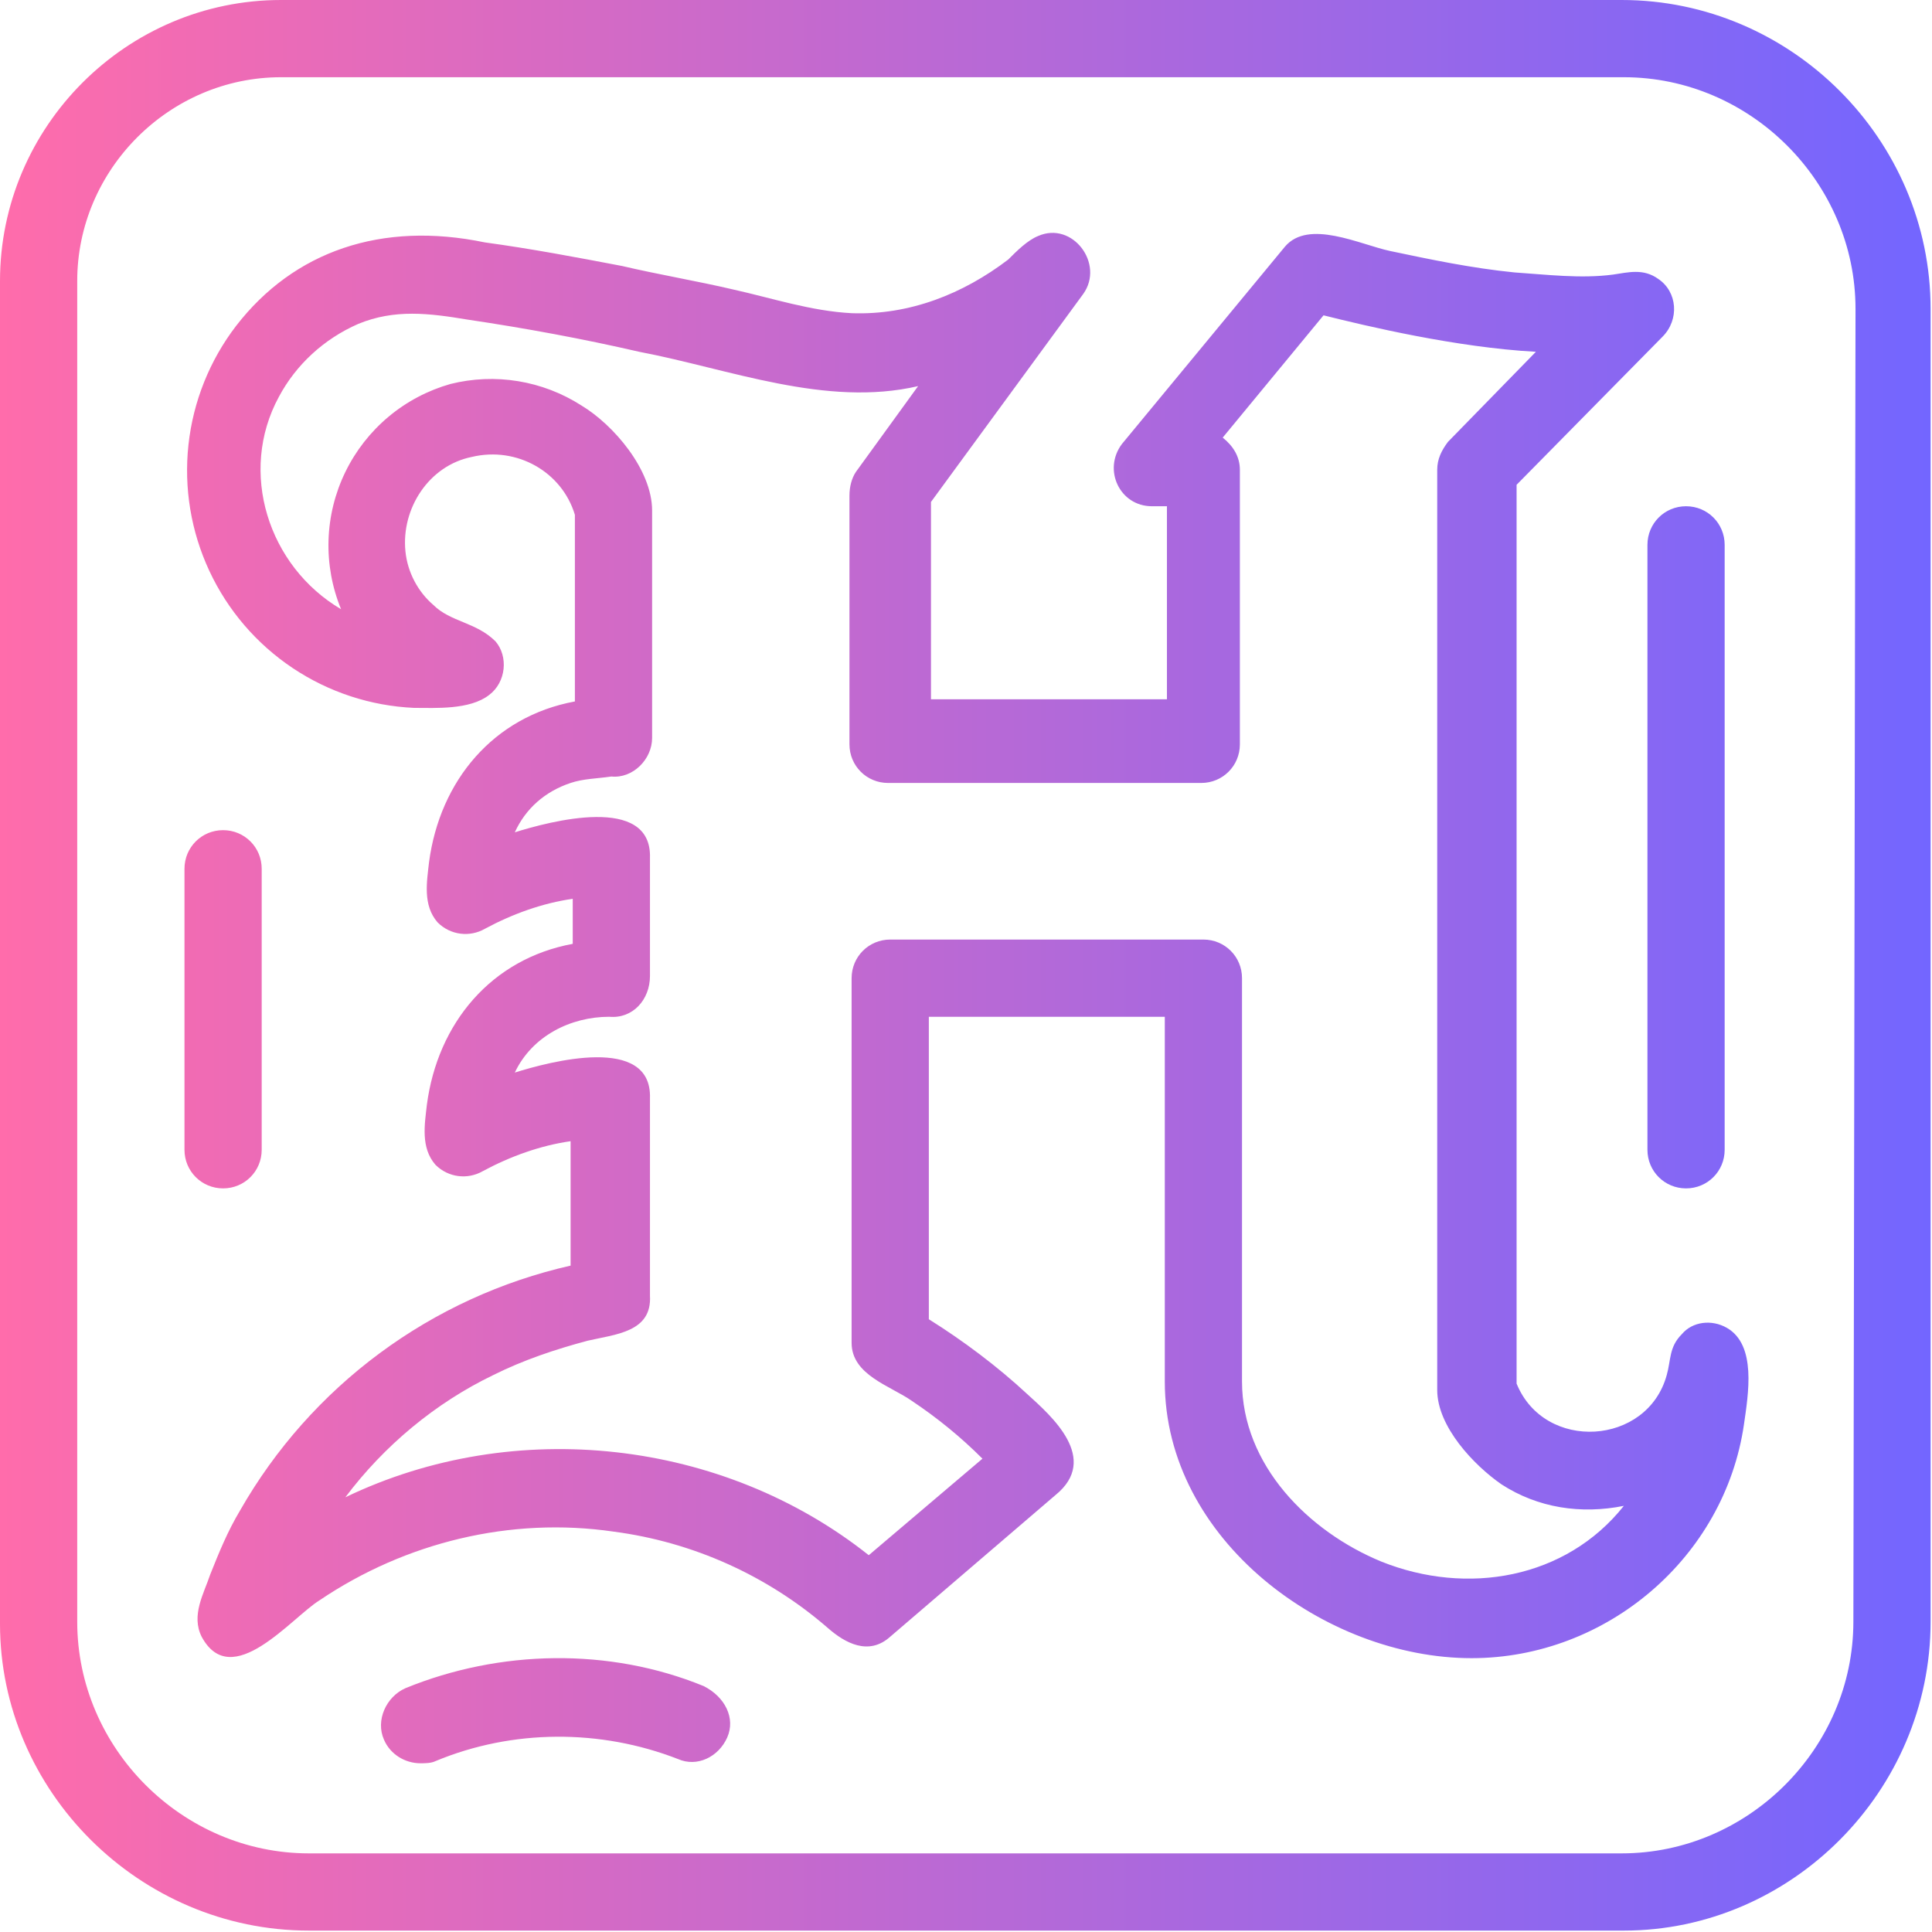 <svg width="508" height="508" viewBox="0 0 508 508" fill="none" xmlns="http://www.w3.org/2000/svg">
<path d="M454.047 349.137C450.099 346.881 445.022 347.445 442.202 350.829C438.818 354.213 439.382 357.597 438.254 361.546C433.178 380.159 406.104 381.851 398.772 363.802V127.472L437.126 88.553C441.638 84.041 441.074 76.709 435.998 73.324C432.05 70.504 428.101 71.632 424.153 72.196C415.693 73.324 406.668 72.196 398.208 71.632C386.927 70.504 376.21 68.248 365.494 65.992C357.597 64.3 344.06 57.531 337.856 64.864L294.99 116.755C289.913 123.523 294.426 133.112 302.886 133.112H306.834V183.875H244.791V131.984L284.837 77.273C290.477 69.376 282.017 58.096 272.992 62.044C270.172 63.172 267.352 65.992 265.096 68.248C253.251 77.273 239.15 82.913 223.921 82.349C213.205 81.785 203.052 78.401 192.899 76.144C183.311 73.888 173.158 72.196 163.57 69.94C151.725 67.684 139.88 65.428 127.472 63.736C100.398 58.096 77.273 65.992 62.044 85.733C55.108 94.801 50.789 105.595 49.555 116.945C48.321 128.294 50.219 139.764 55.044 150.111C59.868 160.457 67.435 169.285 76.922 175.635C86.409 181.985 97.454 185.615 108.859 186.131C114.499 186.131 123.523 186.695 128.6 182.747C133.112 179.363 133.676 172.594 130.292 168.646C125.215 163.57 118.447 163.57 113.935 159.057C109.987 155.673 107.166 150.597 106.602 144.957C105.474 133.676 112.807 122.395 124.087 120.139C135.932 117.319 147.777 124.087 151.161 135.368V184.439C129.728 188.387 115.627 205.308 112.807 226.742C112.243 231.818 111.115 238.022 115.063 242.534C118.447 245.919 123.523 246.483 127.472 244.227C134.804 240.278 142.7 237.458 150.597 236.33V248.175C129.164 252.123 115.063 269.044 112.243 290.477C111.679 295.554 110.551 301.758 114.499 306.27C117.883 309.654 122.959 310.218 126.908 307.962C134.24 304.014 142.136 301.194 150.033 300.066V332.78C131.889 336.894 114.799 344.734 99.846 355.803C84.893 366.872 72.404 380.928 63.172 397.08C59.788 402.72 57.531 408.36 55.275 414.001C53.583 419.077 50.199 424.717 53.019 430.358C60.916 445.023 76.709 425.281 84.041 420.769C106.602 405.54 134.24 398.772 161.314 402.72C182.201 405.453 201.819 414.281 217.717 428.102C222.229 432.05 228.434 435.434 234.074 430.358L277.505 393.131C289.349 383.543 276.376 372.262 270.172 366.622C262.276 359.289 253.251 352.521 244.227 346.881V267.352H306.27V363.238C306.27 404.976 348.573 435.998 386.927 435.998C422.461 435.998 453.483 409.488 458.559 374.518C459.687 366.622 461.944 353.649 454.047 349.137ZM363.238 410.616C344.06 402.72 326.575 385.235 326.575 363.238V257.199C326.575 251.559 322.063 247.047 316.423 247.047H234.074C228.434 247.047 223.921 251.559 223.921 257.199V353.085C223.921 361.546 234.074 364.366 239.714 368.314C246.483 372.826 252.687 377.903 258.327 383.543L228.434 408.924C190.079 378.467 135.368 372.262 90.809 393.695C100.962 380.159 114.499 368.878 129.728 361.546C137.624 357.597 146.085 354.777 154.545 352.521C161.878 350.829 171.466 350.265 170.902 340.676V288.785C171.466 271.864 144.393 279.197 135.368 282.017C139.88 272.428 150.033 267.352 160.186 267.352C166.39 267.916 170.902 262.84 170.902 256.635V225.613C171.466 208.692 144.393 216.025 135.368 218.845C138.188 212.641 143.264 208.128 150.033 205.872C153.417 204.744 156.801 204.744 160.75 204.18C166.39 204.744 171.466 199.668 171.466 194.028V134.24C171.466 123.523 161.314 111.679 152.853 106.602C147.805 103.367 142.149 101.198 136.233 100.228C130.316 99.258 124.264 99.508 118.447 100.962C112.466 102.657 106.91 105.597 102.144 109.589C97.379 113.582 93.511 118.536 90.795 124.129C88.078 129.721 86.575 135.824 86.383 142.038C86.191 148.252 87.315 154.436 89.681 160.186C70.504 148.905 62.608 124.087 73.324 104.346C77.837 95.886 85.169 89.117 94.194 85.169C103.782 81.221 112.807 82.349 122.959 84.041C138.188 86.297 153.417 89.117 168.082 92.501C191.771 97.014 217.153 107.166 241.406 101.526L225.049 124.087C223.921 125.779 223.357 128.036 223.357 130.292V195.72C223.357 201.36 227.87 205.872 233.51 205.872H315.859C321.499 205.872 326.011 201.36 326.011 195.72V123.523C326.011 120.139 324.319 117.319 321.499 115.063L348.009 82.913C359.289 85.733 382.979 91.373 403.848 92.501L380.723 116.191C379.031 118.447 377.903 120.703 377.903 123.523V365.494C377.903 375.082 387.491 385.235 394.824 390.311C404.412 396.516 415.693 398.208 426.973 395.952C411.745 415.129 385.799 419.641 363.238 410.616ZM58.66 312.475C53.019 312.475 48.507 307.962 48.507 302.322V228.434C48.507 222.793 53.019 218.281 58.66 218.281C64.3 218.281 68.812 222.793 68.812 228.434V302.322C68.812 307.962 64.3 312.475 58.66 312.475ZM191.207 456.867C188.951 461.944 183.311 464.764 178.235 462.508C157.929 454.611 134.804 454.611 114.499 463.072C113.371 463.636 111.679 463.636 110.551 463.636C106.602 463.636 102.654 461.379 100.962 457.431C98.706 452.355 101.526 446.151 106.602 443.894C131.42 433.742 160.186 433.178 185.003 443.33C190.643 446.151 193.463 451.791 191.207 456.867ZM443.33 133.112C448.971 133.112 453.483 137.624 453.483 143.265V302.322C453.483 307.962 448.971 312.475 443.33 312.475C437.69 312.475 433.178 307.962 433.178 302.322V143.265C433.178 137.624 437.69 133.112 443.33 133.112ZM426.409 0H73.888C33.278 0 0 33.278 0 73.888V426.973C0 470.968 36.662 507.63 81.221 507.63H426.973C470.968 507.63 507.63 470.968 507.63 426.409V81.221C507.63 36.662 470.968 0 426.409 0ZM487.325 426.409C487.325 459.687 459.687 487.325 426.409 487.325H81.221C47.943 487.325 20.305 459.687 20.305 426.409V73.888C20.305 44.559 44.559 20.305 73.888 20.305H426.973C460.251 20.305 487.889 47.943 487.889 81.221L487.325 426.409Z" fill="url(#paint0_linear_541_2471)"/>
<defs>
<linearGradient id="paint0_linear_541_2471" x1="0" y1="0" x2="507.63" y2="0" gradientUnits="userSpaceOnUse">
<stop stop-color="#FF6CAB"/>
<stop offset="1" stop-color="#7366FF"/>
</linearGradient>
</defs>
</svg>
